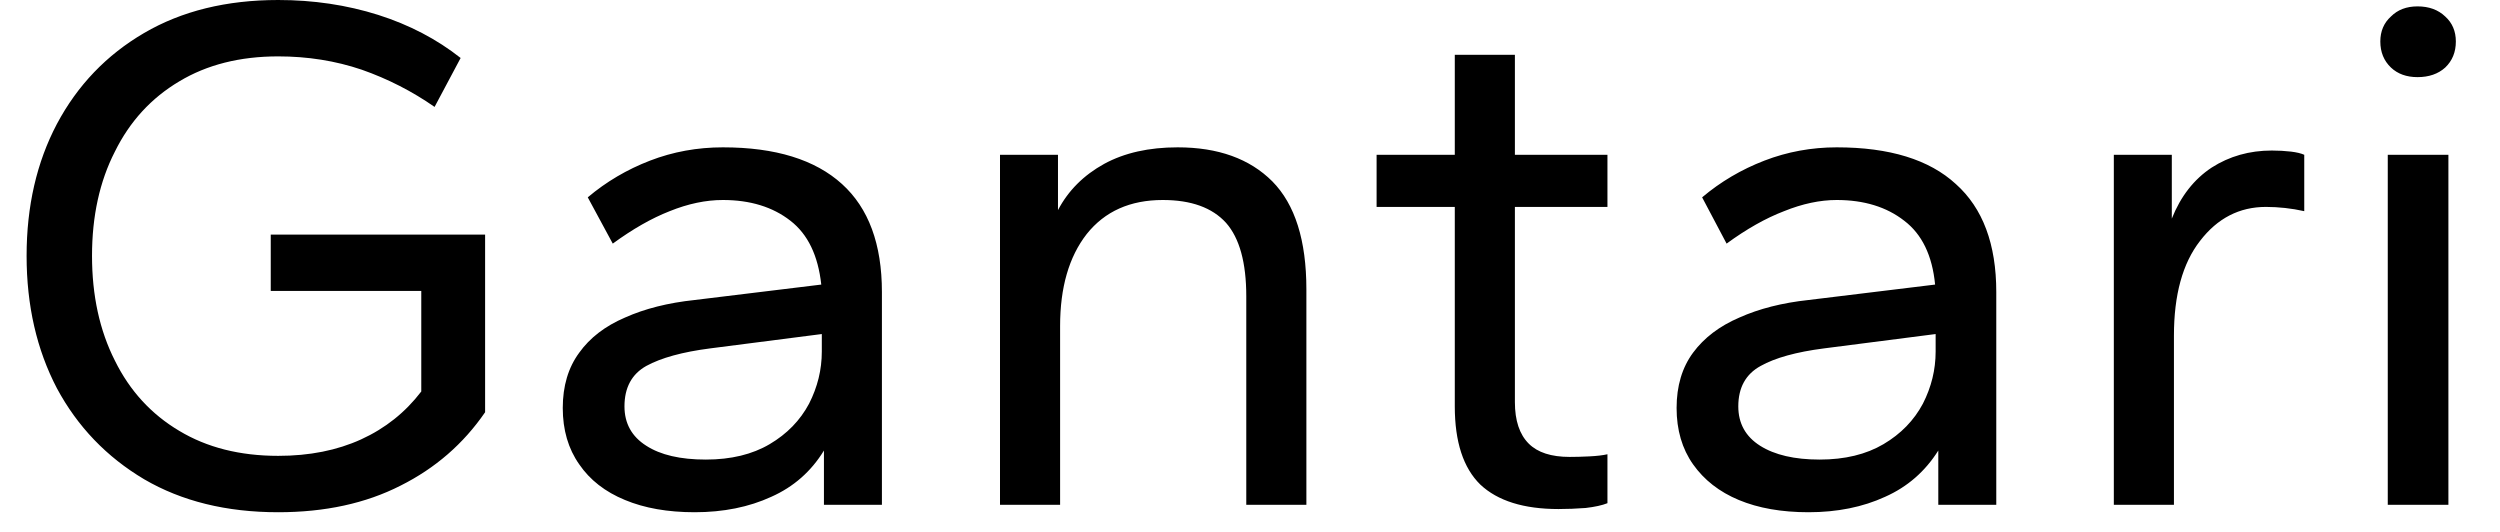 <svg width="47" height="10" viewBox="0 0 47 10" fill="none" xmlns="http://www.w3.org/2000/svg">
<path d="M5.23 9.63C4.257 9.63 3.417 9.423 2.71 9.01C2.003 8.59 1.457 8.02 1.07 7.3C0.69 6.573 0.5 5.743 0.5 4.81C0.5 3.877 0.69 3.05 1.07 2.33C1.457 1.603 2.003 1.033 2.71 0.62C3.417 0.207 4.257 0 5.23 0C5.89 0 6.517 0.093 7.11 0.28C7.697 0.467 8.213 0.737 8.66 1.09L8.17 2.01C7.75 1.717 7.293 1.483 6.8 1.31C6.307 1.143 5.783 1.06 5.23 1.06C4.51 1.06 3.89 1.217 3.37 1.53C2.843 1.843 2.44 2.283 2.16 2.85C1.873 3.41 1.73 4.063 1.73 4.81C1.73 5.557 1.873 6.213 2.16 6.78C2.44 7.347 2.843 7.787 3.37 8.1C3.89 8.413 4.51 8.57 5.23 8.57C5.817 8.57 6.337 8.467 6.79 8.26C7.243 8.053 7.62 7.753 7.92 7.36V5.47H5.09V4.41H9.12V7.75C8.713 8.343 8.183 8.803 7.53 9.13C6.877 9.463 6.11 9.63 5.23 9.63ZM13.06 9.63C12.553 9.63 12.117 9.553 11.75 9.4C11.377 9.247 11.09 9.023 10.89 8.73C10.683 8.437 10.58 8.083 10.58 7.67C10.58 7.257 10.683 6.91 10.89 6.63C11.09 6.35 11.377 6.13 11.75 5.97C12.123 5.803 12.56 5.693 13.06 5.64L15.44 5.35C15.38 4.803 15.187 4.403 14.86 4.15C14.527 3.89 14.103 3.76 13.59 3.76C13.27 3.76 12.937 3.83 12.59 3.97C12.25 4.103 11.893 4.307 11.52 4.58L11.05 3.71C11.397 3.417 11.787 3.187 12.22 3.02C12.653 2.853 13.11 2.77 13.59 2.77C14.577 2.77 15.323 3 15.83 3.46C16.33 3.913 16.58 4.59 16.58 5.49V9.49H15.49V8.47C15.25 8.863 14.92 9.153 14.5 9.34C14.08 9.533 13.6 9.63 13.06 9.63ZM13.27 8.64C13.743 8.64 14.143 8.543 14.47 8.35C14.797 8.157 15.043 7.903 15.21 7.59C15.37 7.277 15.45 6.95 15.45 6.61V6.28L13.35 6.55C12.83 6.617 12.43 6.727 12.15 6.88C11.877 7.033 11.74 7.287 11.74 7.64C11.74 7.96 11.877 8.207 12.15 8.38C12.417 8.553 12.79 8.64 13.27 8.64ZM19.93 9.49H18.8V2.91H19.89V3.95C20.083 3.583 20.373 3.293 20.76 3.08C21.14 2.873 21.6 2.77 22.14 2.77C22.9 2.77 23.493 2.983 23.92 3.41C24.347 3.843 24.56 4.52 24.56 5.44V9.49H23.43V5.57C23.43 4.937 23.303 4.477 23.05 4.19C22.79 3.903 22.393 3.76 21.86 3.76C21.247 3.76 20.77 3.973 20.43 4.4C20.097 4.827 19.93 5.403 19.93 6.13V9.49ZM29.3 9.57C28.647 9.57 28.157 9.417 27.83 9.11C27.51 8.797 27.35 8.307 27.35 7.64V3.89H25.88V2.91H27.35V1.03H28.48V2.91H30.22V3.89H28.48V7.56C28.48 7.907 28.567 8.167 28.74 8.34C28.907 8.507 29.163 8.59 29.51 8.59C29.617 8.59 29.74 8.587 29.88 8.58C30.02 8.573 30.133 8.56 30.22 8.54V9.46C30.12 9.5 29.983 9.53 29.81 9.55C29.637 9.563 29.467 9.57 29.3 9.57ZM34 9.63C33.493 9.63 33.057 9.553 32.69 9.4C32.323 9.247 32.037 9.023 31.83 8.73C31.623 8.437 31.52 8.083 31.52 7.67C31.52 7.257 31.623 6.91 31.83 6.63C32.037 6.35 32.327 6.13 32.7 5.97C33.073 5.803 33.507 5.693 34 5.64L36.38 5.35C36.327 4.803 36.133 4.403 35.8 4.15C35.467 3.89 35.043 3.76 34.53 3.76C34.217 3.76 33.887 3.83 33.54 3.97C33.193 4.103 32.833 4.307 32.46 4.58L32 3.71C32.347 3.417 32.737 3.187 33.17 3.02C33.603 2.853 34.057 2.77 34.53 2.77C35.523 2.77 36.27 3 36.77 3.46C37.277 3.913 37.53 4.59 37.53 5.49V9.49H36.44V8.47C36.193 8.863 35.86 9.153 35.44 9.34C35.02 9.533 34.54 9.63 34 9.63ZM34.21 8.64C34.683 8.64 35.083 8.543 35.41 8.35C35.737 8.157 35.983 7.903 36.15 7.59C36.31 7.277 36.39 6.95 36.39 6.61V6.28L34.29 6.55C33.77 6.617 33.373 6.727 33.1 6.88C32.82 7.033 32.68 7.287 32.68 7.64C32.68 7.96 32.817 8.207 33.09 8.38C33.363 8.553 33.737 8.64 34.21 8.64ZM40.87 9.49H39.74V2.91H40.83V4.11C40.997 3.69 41.247 3.37 41.58 3.15C41.913 2.937 42.29 2.83 42.71 2.83C42.837 2.83 42.957 2.837 43.07 2.85C43.177 2.863 43.26 2.883 43.32 2.91V3.97C43.2 3.943 43.08 3.923 42.96 3.91C42.84 3.897 42.72 3.89 42.6 3.89C42.1 3.89 41.687 4.103 41.36 4.53C41.033 4.95 40.87 5.543 40.87 6.31V9.49ZM46.03 9.49H44.89V2.91H46.03V9.49ZM45.45 1.45C45.243 1.45 45.077 1.39 44.95 1.27C44.817 1.143 44.75 0.98 44.75 0.78C44.75 0.587 44.817 0.43 44.95 0.31C45.077 0.183 45.243 0.12 45.45 0.12C45.663 0.12 45.837 0.183 45.97 0.31C46.103 0.43 46.17 0.587 46.17 0.78C46.17 0.98 46.103 1.143 45.97 1.27C45.837 1.39 45.663 1.45 45.45 1.45Z" fill="black"/>
</svg>
